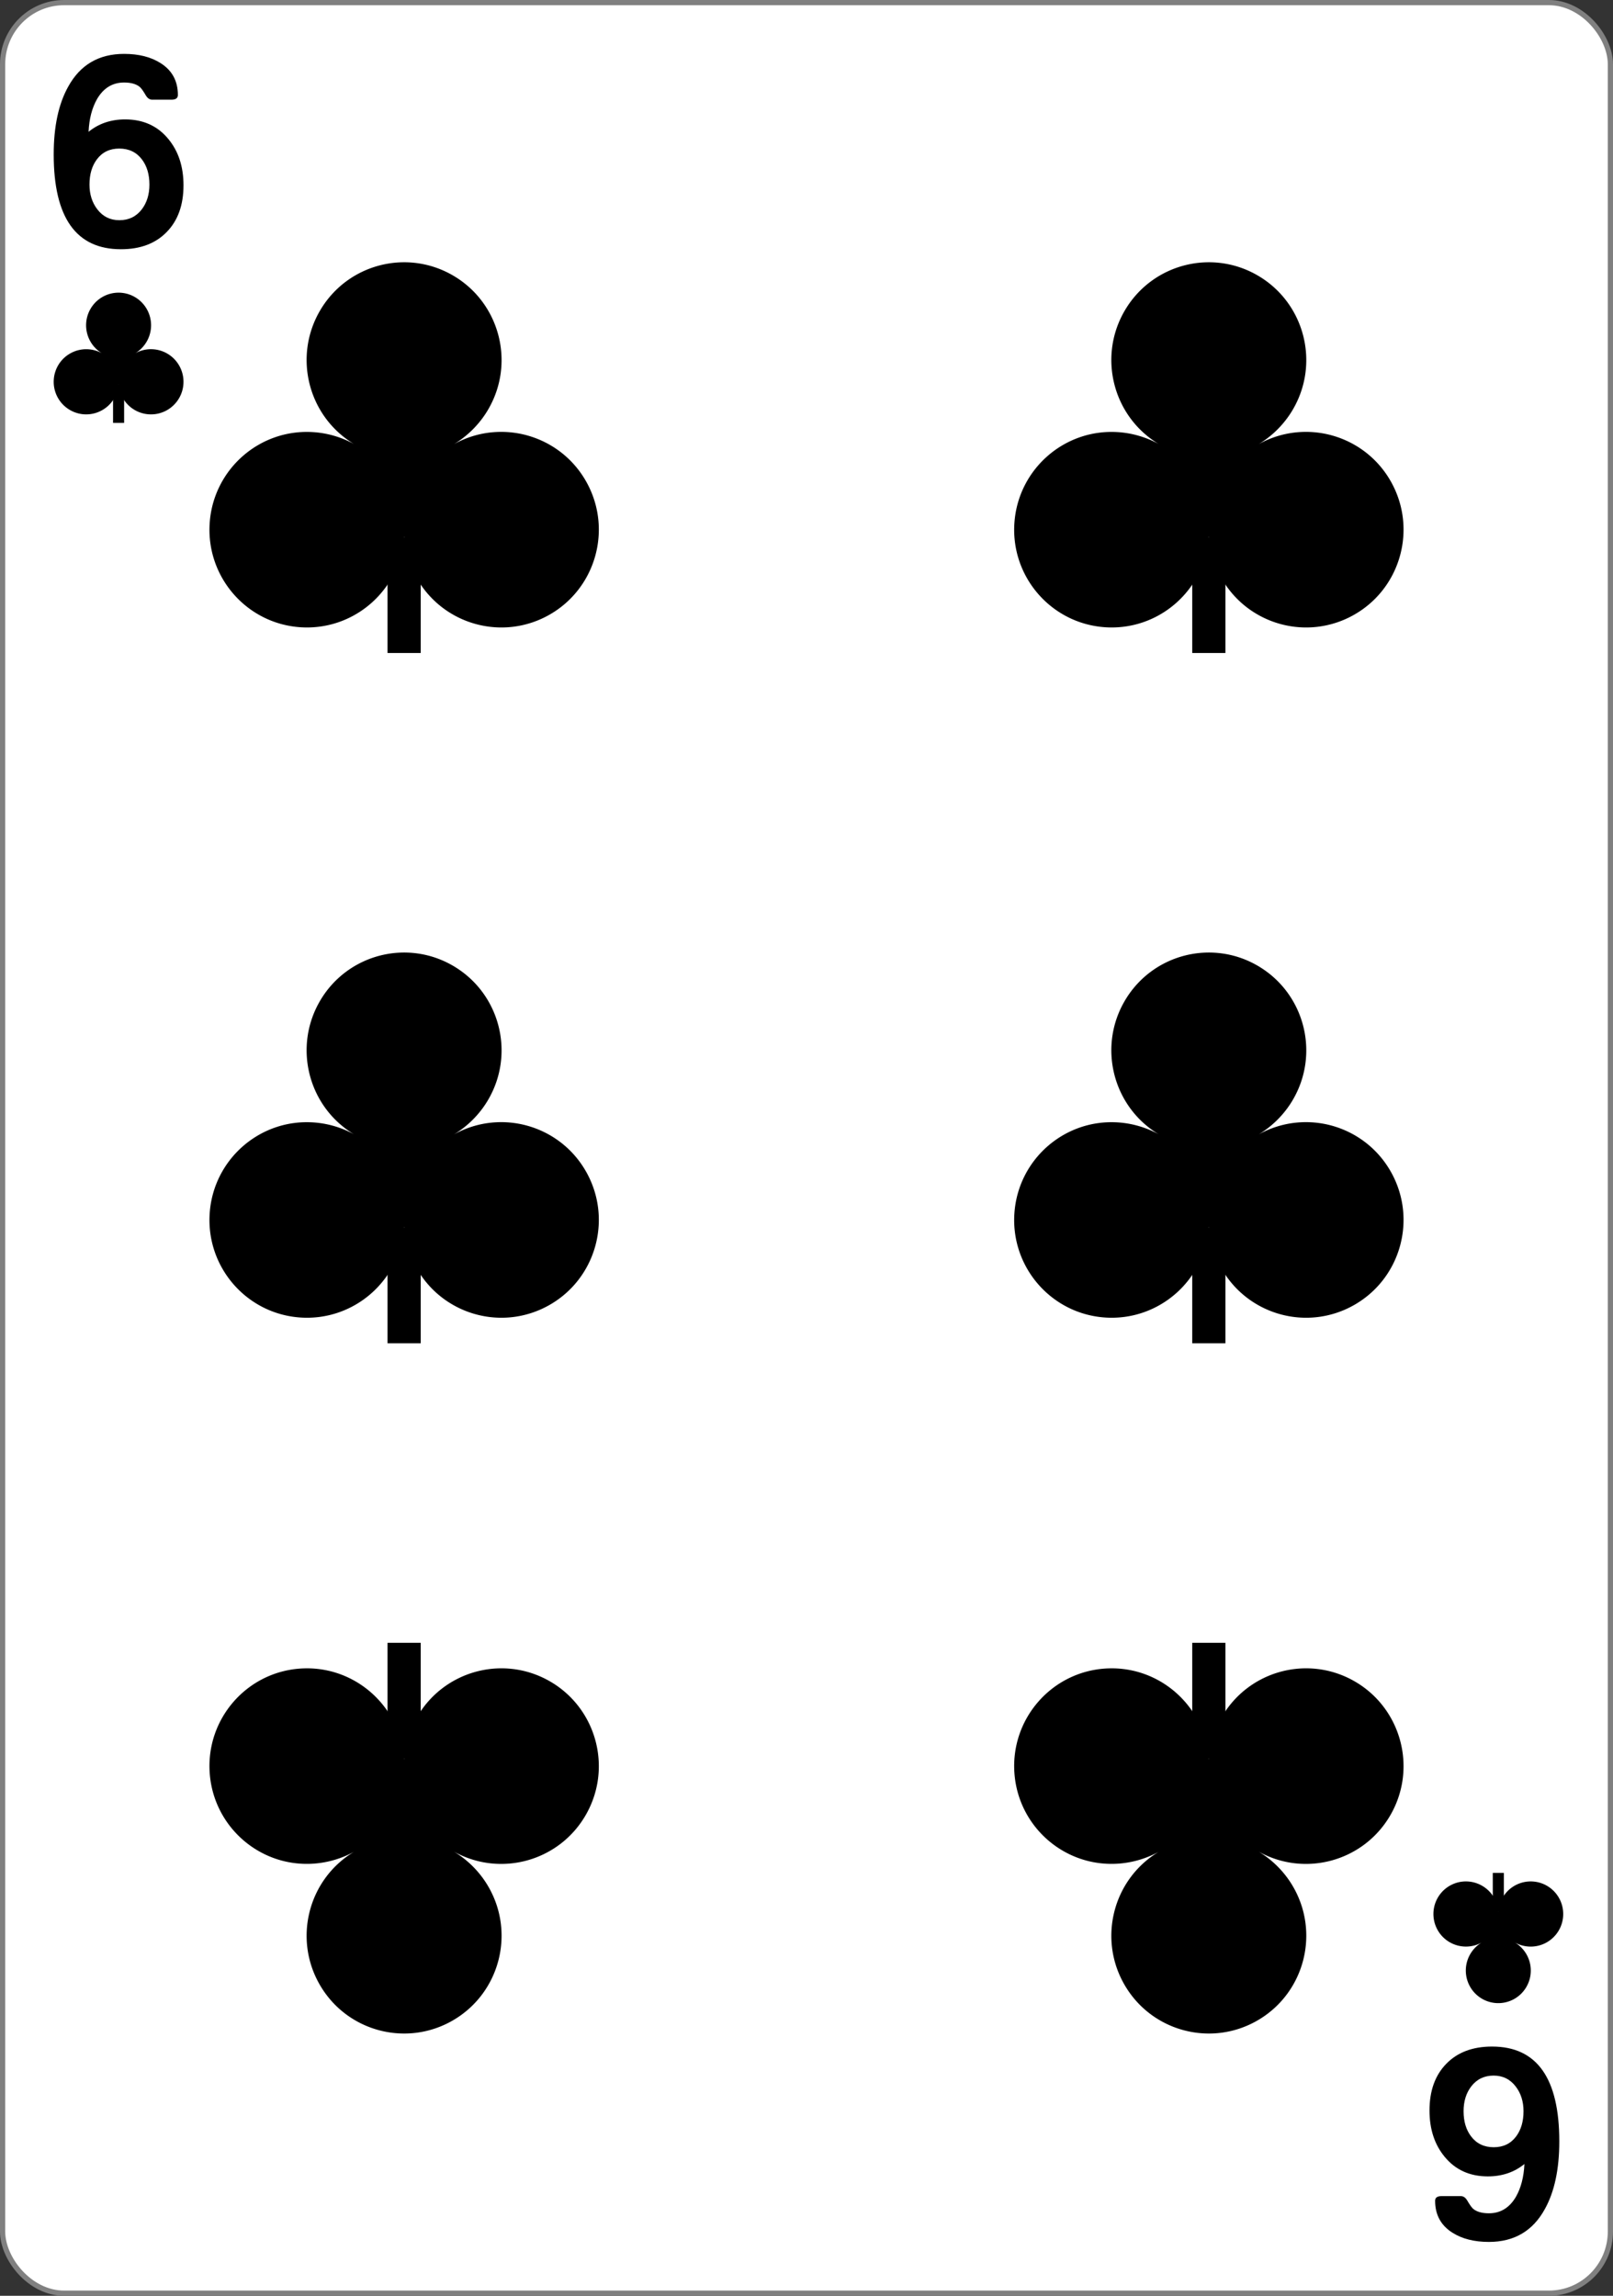 <svg xmlns="http://www.w3.org/2000/svg" width="234" height="333">
   <rect width="100%" height="100%" fill="#333333" stroke="none"/>
   <g transform="translate(0 -719.362)">
      <rect rx="8.919" ry="8.946" y="719.74" x=".378" height="332.244" width="233.244" fill="#fff"
         stroke="gray" stroke-width=".756" />
      <g stroke-width="3.181">
         <path d="M172.958 897.441h4.816V914.2h-4.816z" />
         <path
            d="M201.832 889.427c3.792 6.846 1.333 15.48-5.493 19.283-6.825 3.804-15.433 1.337-19.225-5.509a14.177 14.177 0 01-1.745-5.926c-.528 7.816-7.272 13.72-15.063 13.188-7.79-.531-13.676-7.296-13.146-15.11.53-7.814 7.274-13.718 15.065-13.186 2.045.14 4.036.723 5.86 1.712-6.677-4.017-8.862-12.724-4.856-19.447 4.007-6.722 12.688-8.914 19.39-4.895s8.887 12.726 4.88 19.448a14.314 14.314 0 01-4.903 4.924c6.836-3.795 15.444-1.329 19.236 5.518z" />
      </g>
      <g stroke-width="3.181">
         <path d="M56.218 797.319h4.816v16.757h-4.816z" />
         <path
            d="M85.091 789.304c3.793 6.847 1.334 15.48-5.492 19.284-6.826 3.804-15.433 1.337-19.226-5.51a14.177 14.177 0 01-1.744-5.926c-.528 7.817-7.273 13.72-15.064 13.189-7.79-.532-13.676-7.297-13.146-15.11.53-7.815 7.275-13.718 15.065-13.187 2.045.14 4.036.724 5.86 1.713-6.677-4.017-8.862-12.725-4.855-19.447 4.006-6.722 12.687-8.914 19.39-4.895 6.702 4.018 8.887 12.726 4.88 19.448a14.314 14.314 0 01-4.904 4.924c6.837-3.795 15.444-1.329 19.236 5.517z" />
      </g>
      <g stroke-width="3.181">
         <path d="M16.402 775.116h1.605v5.586h-1.605z" />
         <path
            d="M26.026 772.445a4.735 4.735 0 01-1.83 6.428 4.705 4.705 0 01-6.41-1.837 4.726 4.726 0 01-.58-1.975 4.717 4.717 0 01-5.022 4.396 4.722 4.722 0 01-4.382-5.037 4.718 4.718 0 016.975-3.824 4.74 4.74 0 01-1.618-6.483 4.705 4.705 0 016.463-1.631 4.735 4.735 0 011.627 6.482 4.771 4.771 0 01-1.635 1.642 4.712 4.712 0 016.412 1.839z" />
      </g>
      <g stroke-width="3.181">
         <path d="M216.56 996.608h1.605v-5.586h-1.606z" />
         <path
            d="M226.184 999.28a4.734 4.734 0 00-1.831-6.428 4.705 4.705 0 00-6.409 1.836 4.726 4.726 0 00-.581 1.976 4.717 4.717 0 00-5.021-4.397 4.722 4.722 0 00-4.382 5.037 4.718 4.718 0 006.974 3.825 4.74 4.74 0 00-1.618 6.482 4.705 4.705 0 006.464 1.632 4.735 4.735 0 001.626-6.483 4.771 4.771 0 00-1.634-1.641 4.712 4.712 0 006.412-1.84z" />
      </g>
      <g stroke-width="3.181">
         <path d="M172.958 797.319h4.816v16.757h-4.816z" />
         <path
            d="M201.832 789.304c3.792 6.847 1.333 15.48-5.493 19.284-6.825 3.804-15.433 1.337-19.225-5.51a14.177 14.177 0 01-1.745-5.926c-.528 7.817-7.272 13.72-15.063 13.189-7.79-.532-13.676-7.297-13.146-15.11.53-7.815 7.274-13.718 15.065-13.187 2.045.14 4.036.724 5.86 1.713-6.677-4.017-8.862-12.725-4.856-19.447 4.007-6.722 12.688-8.914 19.39-4.895 6.702 4.018 8.887 12.726 4.88 19.448a14.314 14.314 0 01-4.903 4.924c6.836-3.795 15.444-1.329 19.236 5.517z" />
      </g>
      <g stroke-width="3.181">
         <path d="M56.218 897.441h4.816V914.2h-4.816z" />
         <path
            d="M85.091 889.427c3.793 6.846 1.334 15.48-5.492 19.283-6.826 3.804-15.433 1.337-19.226-5.509a14.177 14.177 0 01-1.744-5.926c-.528 7.816-7.273 13.72-15.064 13.188-7.79-.531-13.676-7.296-13.146-15.11.53-7.814 7.275-13.718 15.065-13.186 2.045.14 4.036.723 5.86 1.712-6.677-4.017-8.862-12.724-4.855-19.447 4.006-6.722 12.687-8.914 19.39-4.895 6.702 4.019 8.887 12.726 4.88 19.448a14.314 14.314 0 01-4.904 4.924c6.837-3.795 15.444-1.329 19.236 5.518z" />
      </g>
      <g stroke-width="3.181">
         <path d="M56.218 974.405h4.816v-16.757h-4.816z" />
         <path
            d="M85.091 982.42c3.793-6.846 1.334-15.48-5.492-19.284-6.826-3.803-15.433-1.337-19.226 5.51a14.177 14.177 0 00-1.744 5.926c-.528-7.816-7.273-13.72-15.064-13.189-7.79.532-13.676 7.297-13.146 15.111.53 7.814 7.275 13.718 15.065 13.186a14.314 14.314 0 005.86-1.713c-6.677 4.018-8.862 12.725-4.855 19.447 4.006 6.723 12.687 8.914 19.39 4.896 6.702-4.019 8.887-12.726 4.88-19.449a14.314 14.314 0 00-4.904-4.924c6.837 3.796 15.444 1.33 19.236-5.517z" />
      </g>
      <g stroke-width="3.181">
         <path d="M172.958 974.405h4.816v-16.757h-4.816z" />
         <path
            d="M201.832 982.42c3.792-6.846 1.333-15.48-5.493-19.284-6.825-3.803-15.433-1.337-19.225 5.51a14.177 14.177 0 00-1.745 5.926c-.528-7.816-7.272-13.72-15.063-13.189-7.79.532-13.676 7.297-13.146 15.111.53 7.814 7.274 13.718 15.065 13.186a14.314 14.314 0 005.86-1.713c-6.677 4.018-8.862 12.725-4.856 19.447 4.007 6.723 12.688 8.914 19.39 4.896 6.702-4.019 8.887-12.726 4.88-19.449a14.314 14.314 0 00-4.903-4.924c6.836 3.796 15.444 1.33 19.236-5.517z" />
      </g>
      <g style="line-height:0%;-inkscape-font-specification:'Sans Bold'">
         <path style="line-height:1.25"
            d="M26.62 746.243q0 4.288-2.443 6.78-2.425 2.491-6.63 2.491-9.756 0-9.756-13.753 0-6.065 2.103-9.832 2.614-4.751 8.107-4.751 3.183 0 5.285 1.332 2.52 1.584 2.52 4.636 0 .676-.929.676h-2.803q-.55 0-.928-.637-.55-.947-.872-1.217-.776-.637-2.273-.637-2.52 0-3.921 2.395-1.099 1.931-1.231 4.752 2.216-1.797 5.304-1.797 3.92 0 6.25 2.82 2.217 2.666 2.217 6.742zm-4.944-.116q0-2.202-1.08-3.632-1.193-1.584-3.296-1.584-2.083 0-3.258 1.584-1.06 1.43-1.06 3.632 0 2.105 1.117 3.573 1.212 1.603 3.22 1.603 2.046 0 3.258-1.584 1.1-1.448 1.1-3.592z"
            font-size="39.175" aria-label="6" font-weight="700" font-family="Levenim MT"
            letter-spacing="0" word-spacing="0" />
      </g>
      <g style="line-height:0%;-inkscape-font-specification:'Sans Bold'">
         <path style="line-height:1.25"
            d="M207.38 1025.482q0-4.288 2.443-6.78 2.425-2.492 6.63-2.492 9.756 0 9.756 13.753 0 6.065-2.103 9.832-2.614 4.752-8.107 4.752-3.183 0-5.285-1.333-2.52-1.584-2.52-4.636 0-.676.929-.676h2.803q.55 0 .928.638.55.946.872 1.216.776.638 2.273.638 2.52 0 3.92-2.395 1.1-1.932 1.232-4.752-2.216 1.796-5.304 1.796-3.92 0-6.25-2.82-2.217-2.665-2.217-6.741zm4.944.116q0 2.202 1.08 3.631 1.193 1.584 3.296 1.584 2.083 0 3.258-1.584 1.06-1.43 1.06-3.631 0-2.106-1.117-3.574-1.212-1.603-3.22-1.603-2.046 0-3.258 1.584-1.1 1.449-1.1 3.593z"
            font-size="39.175" aria-label="6" font-weight="700" font-family="Levenim MT"
            letter-spacing="0" word-spacing="0" />
      </g>
   </g>
</svg>